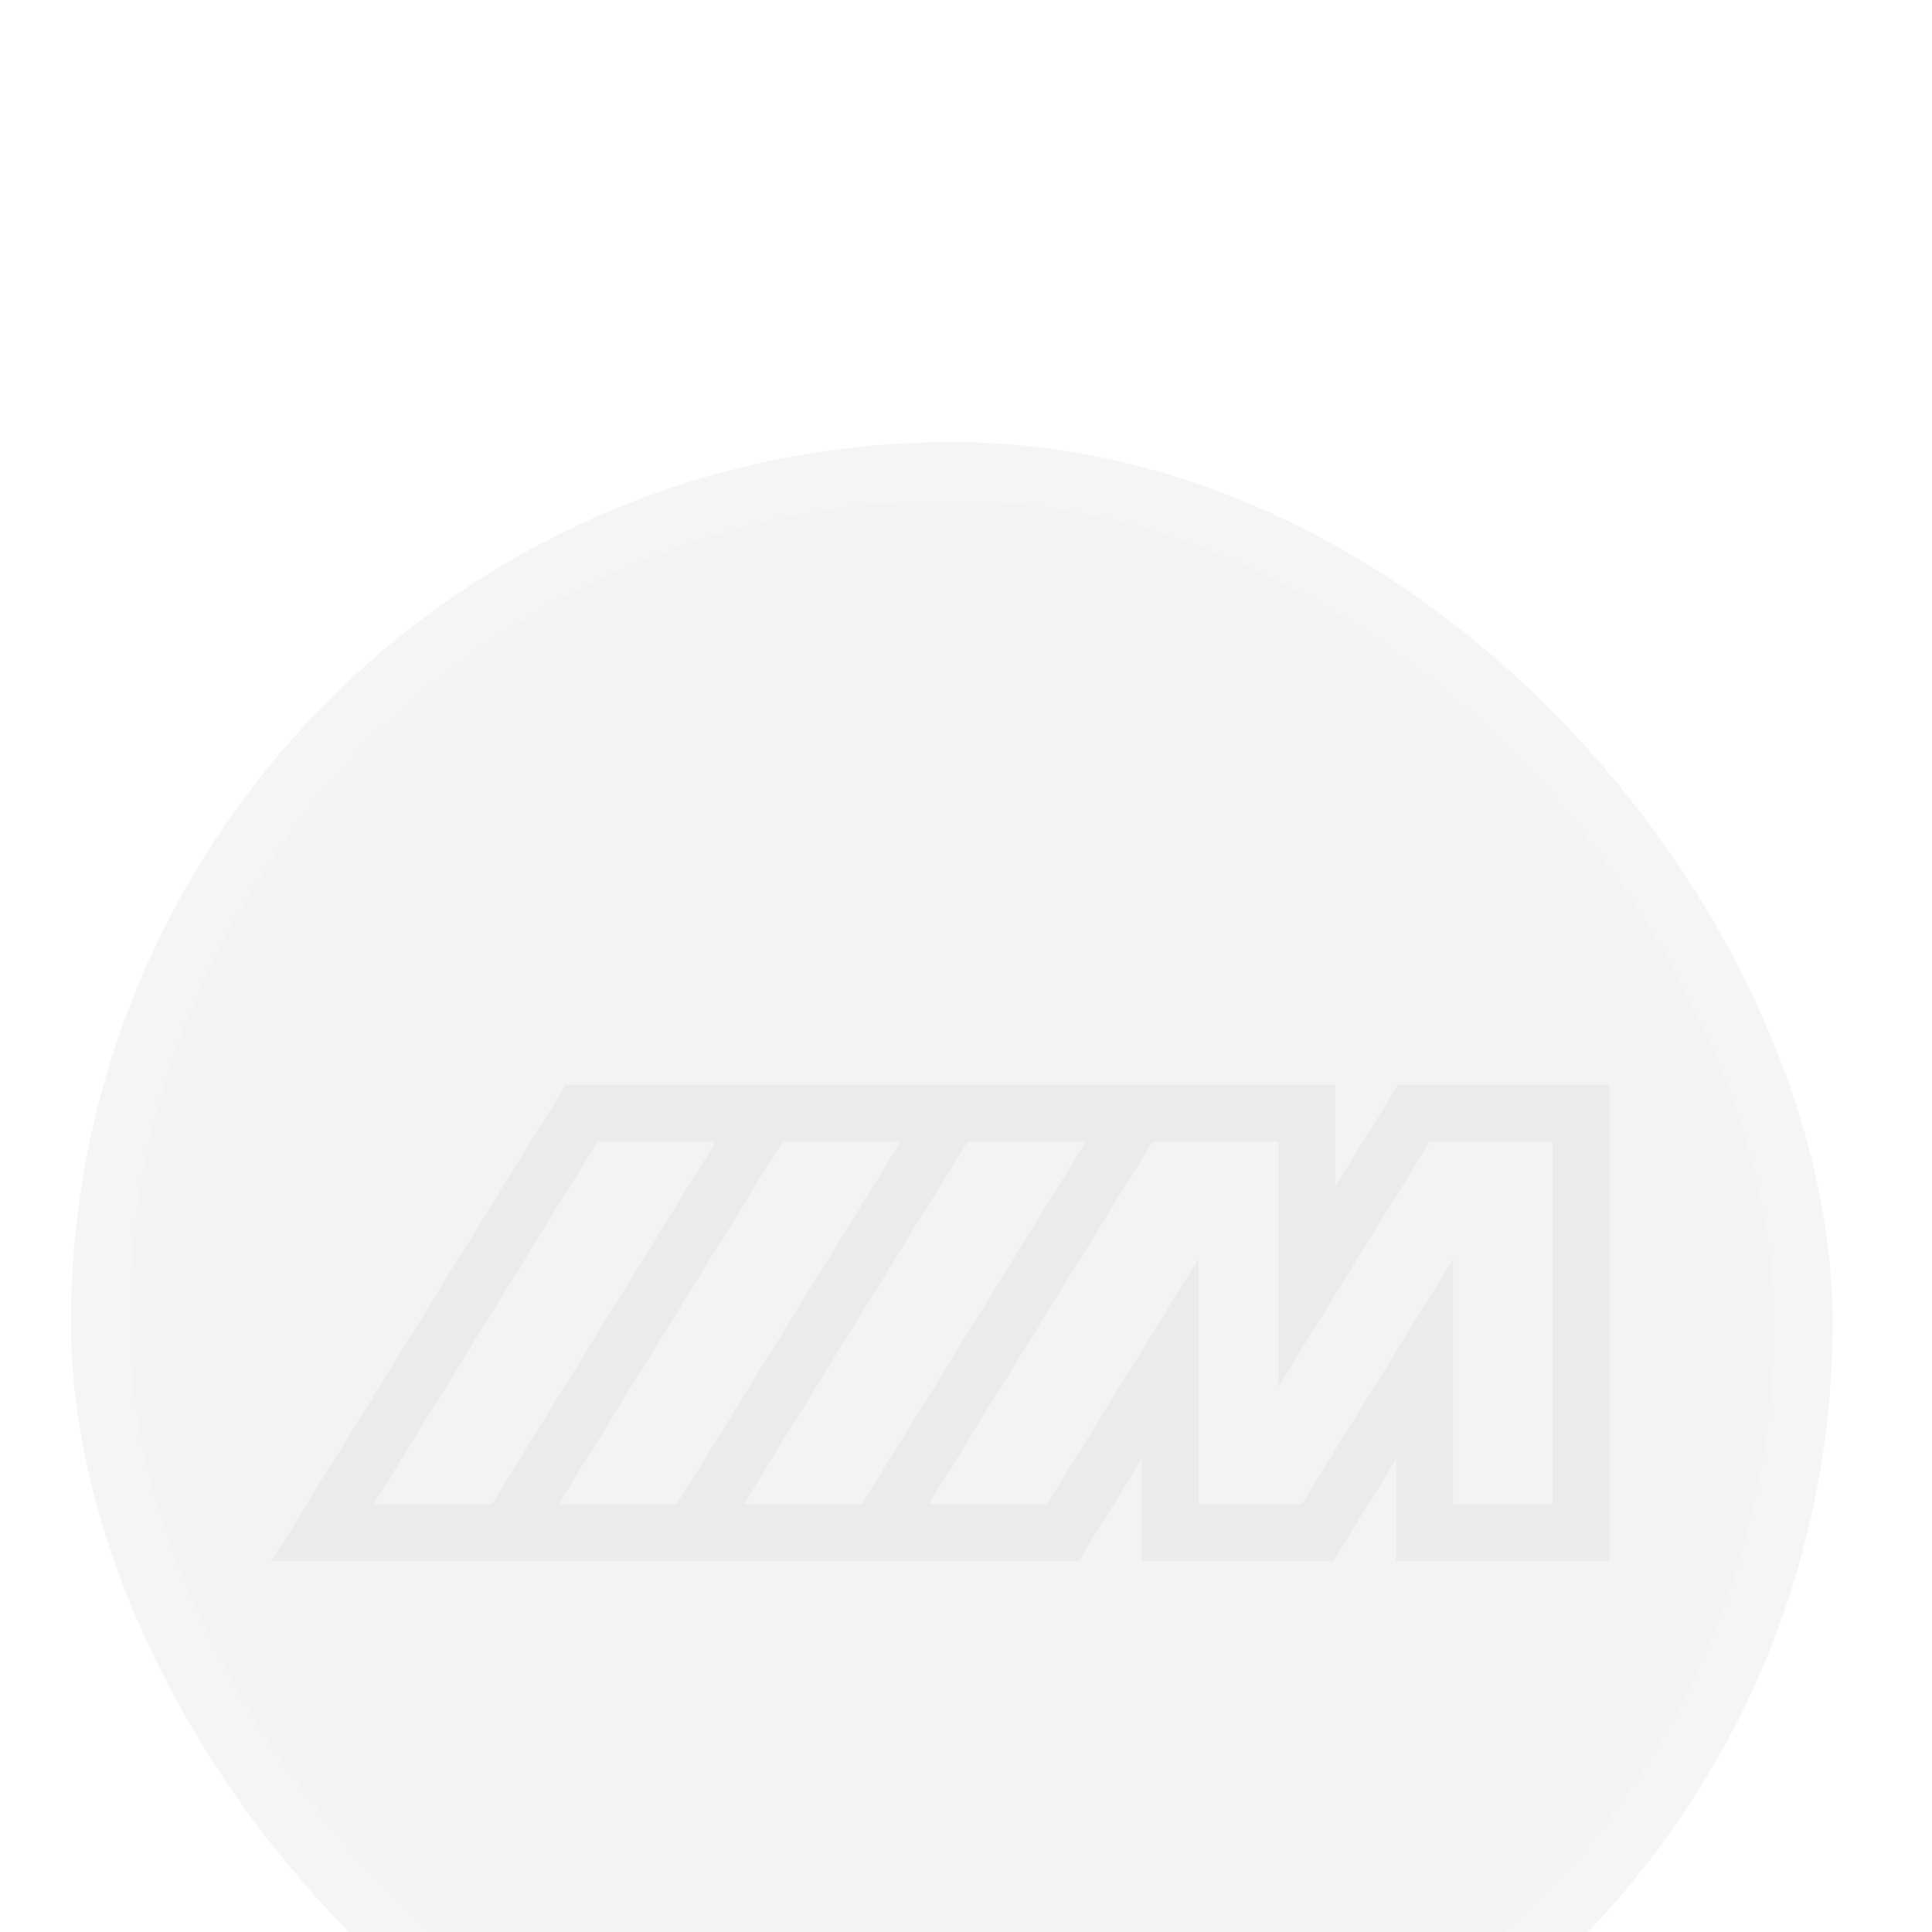 <svg width="34" height="34" viewBox="0 0 34 34" fill="none" xmlns="http://www.w3.org/2000/svg">
<g filter="url(#filter0_bi_1_913)">
<rect x="1.25" y="1.875" width="31" height="31" rx="15.5" fill="black" fill-opacity="0.05"/>
<rect x="1.25" y="1.875" width="31" height="31" rx="15.5" stroke="url(#paint0_linear_1_913)" stroke-opacity="0.15" stroke-width="2.067"/>
<path d="M15.447 21.066H18.704L20.589 18.015V21.066H23.186L25.072 18.015L25.071 21.066H27.821V13.684H24.882L22.999 16.735V13.684H20.006M15.447 21.066L20.006 13.684M15.447 21.066H12.191M20.006 13.684H16.75M13.494 13.684L8.935 21.066M13.494 13.684H10.237L5.679 21.066H8.935M13.494 13.684L16.75 13.684M8.935 21.066H12.191M16.75 13.684L12.191 21.066" stroke="#DDDDDD" stroke-opacity="0.35"/>
</g>
<defs>
<filter id="filter0_bi_1_913" x="-7.475" y="-6.85" width="48.451" height="48.451" filterUnits="userSpaceOnUse" color-interpolation-filters="sRGB">
<feFlood flood-opacity="0" result="BackgroundImageFix"/>
<feGaussianBlur in="BackgroundImageFix" stdDeviation="3.846"/>
<feComposite in2="SourceAlpha" operator="in" result="effect1_backgroundBlur_1_913"/>
<feBlend mode="normal" in="SourceGraphic" in2="effect1_backgroundBlur_1_913" result="shape"/>
<feColorMatrix in="SourceAlpha" type="matrix" values="0 0 0 0 0 0 0 0 0 0 0 0 0 0 0 0 0 0 127 0" result="hardAlpha"/>
<feOffset dy="5.905"/>
<feGaussianBlur stdDeviation="2.952"/>
<feComposite in2="hardAlpha" operator="arithmetic" k2="-1" k3="1"/>
<feColorMatrix type="matrix" values="0 0 0 0 0 0 0 0 0 0 0 0 0 0 0 0 0 0 0.75 0"/>
<feBlend mode="normal" in2="shape" result="effect2_innerShadow_1_913"/>
</filter>
<linearGradient id="paint0_linear_1_913" x1="16.75" y1="-2.431" x2="16.75" y2="32.875" gradientUnits="userSpaceOnUse">
<stop stop-color="white"/>
<stop offset="1" stop-color="white"/>
</linearGradient>
</defs>
</svg>
